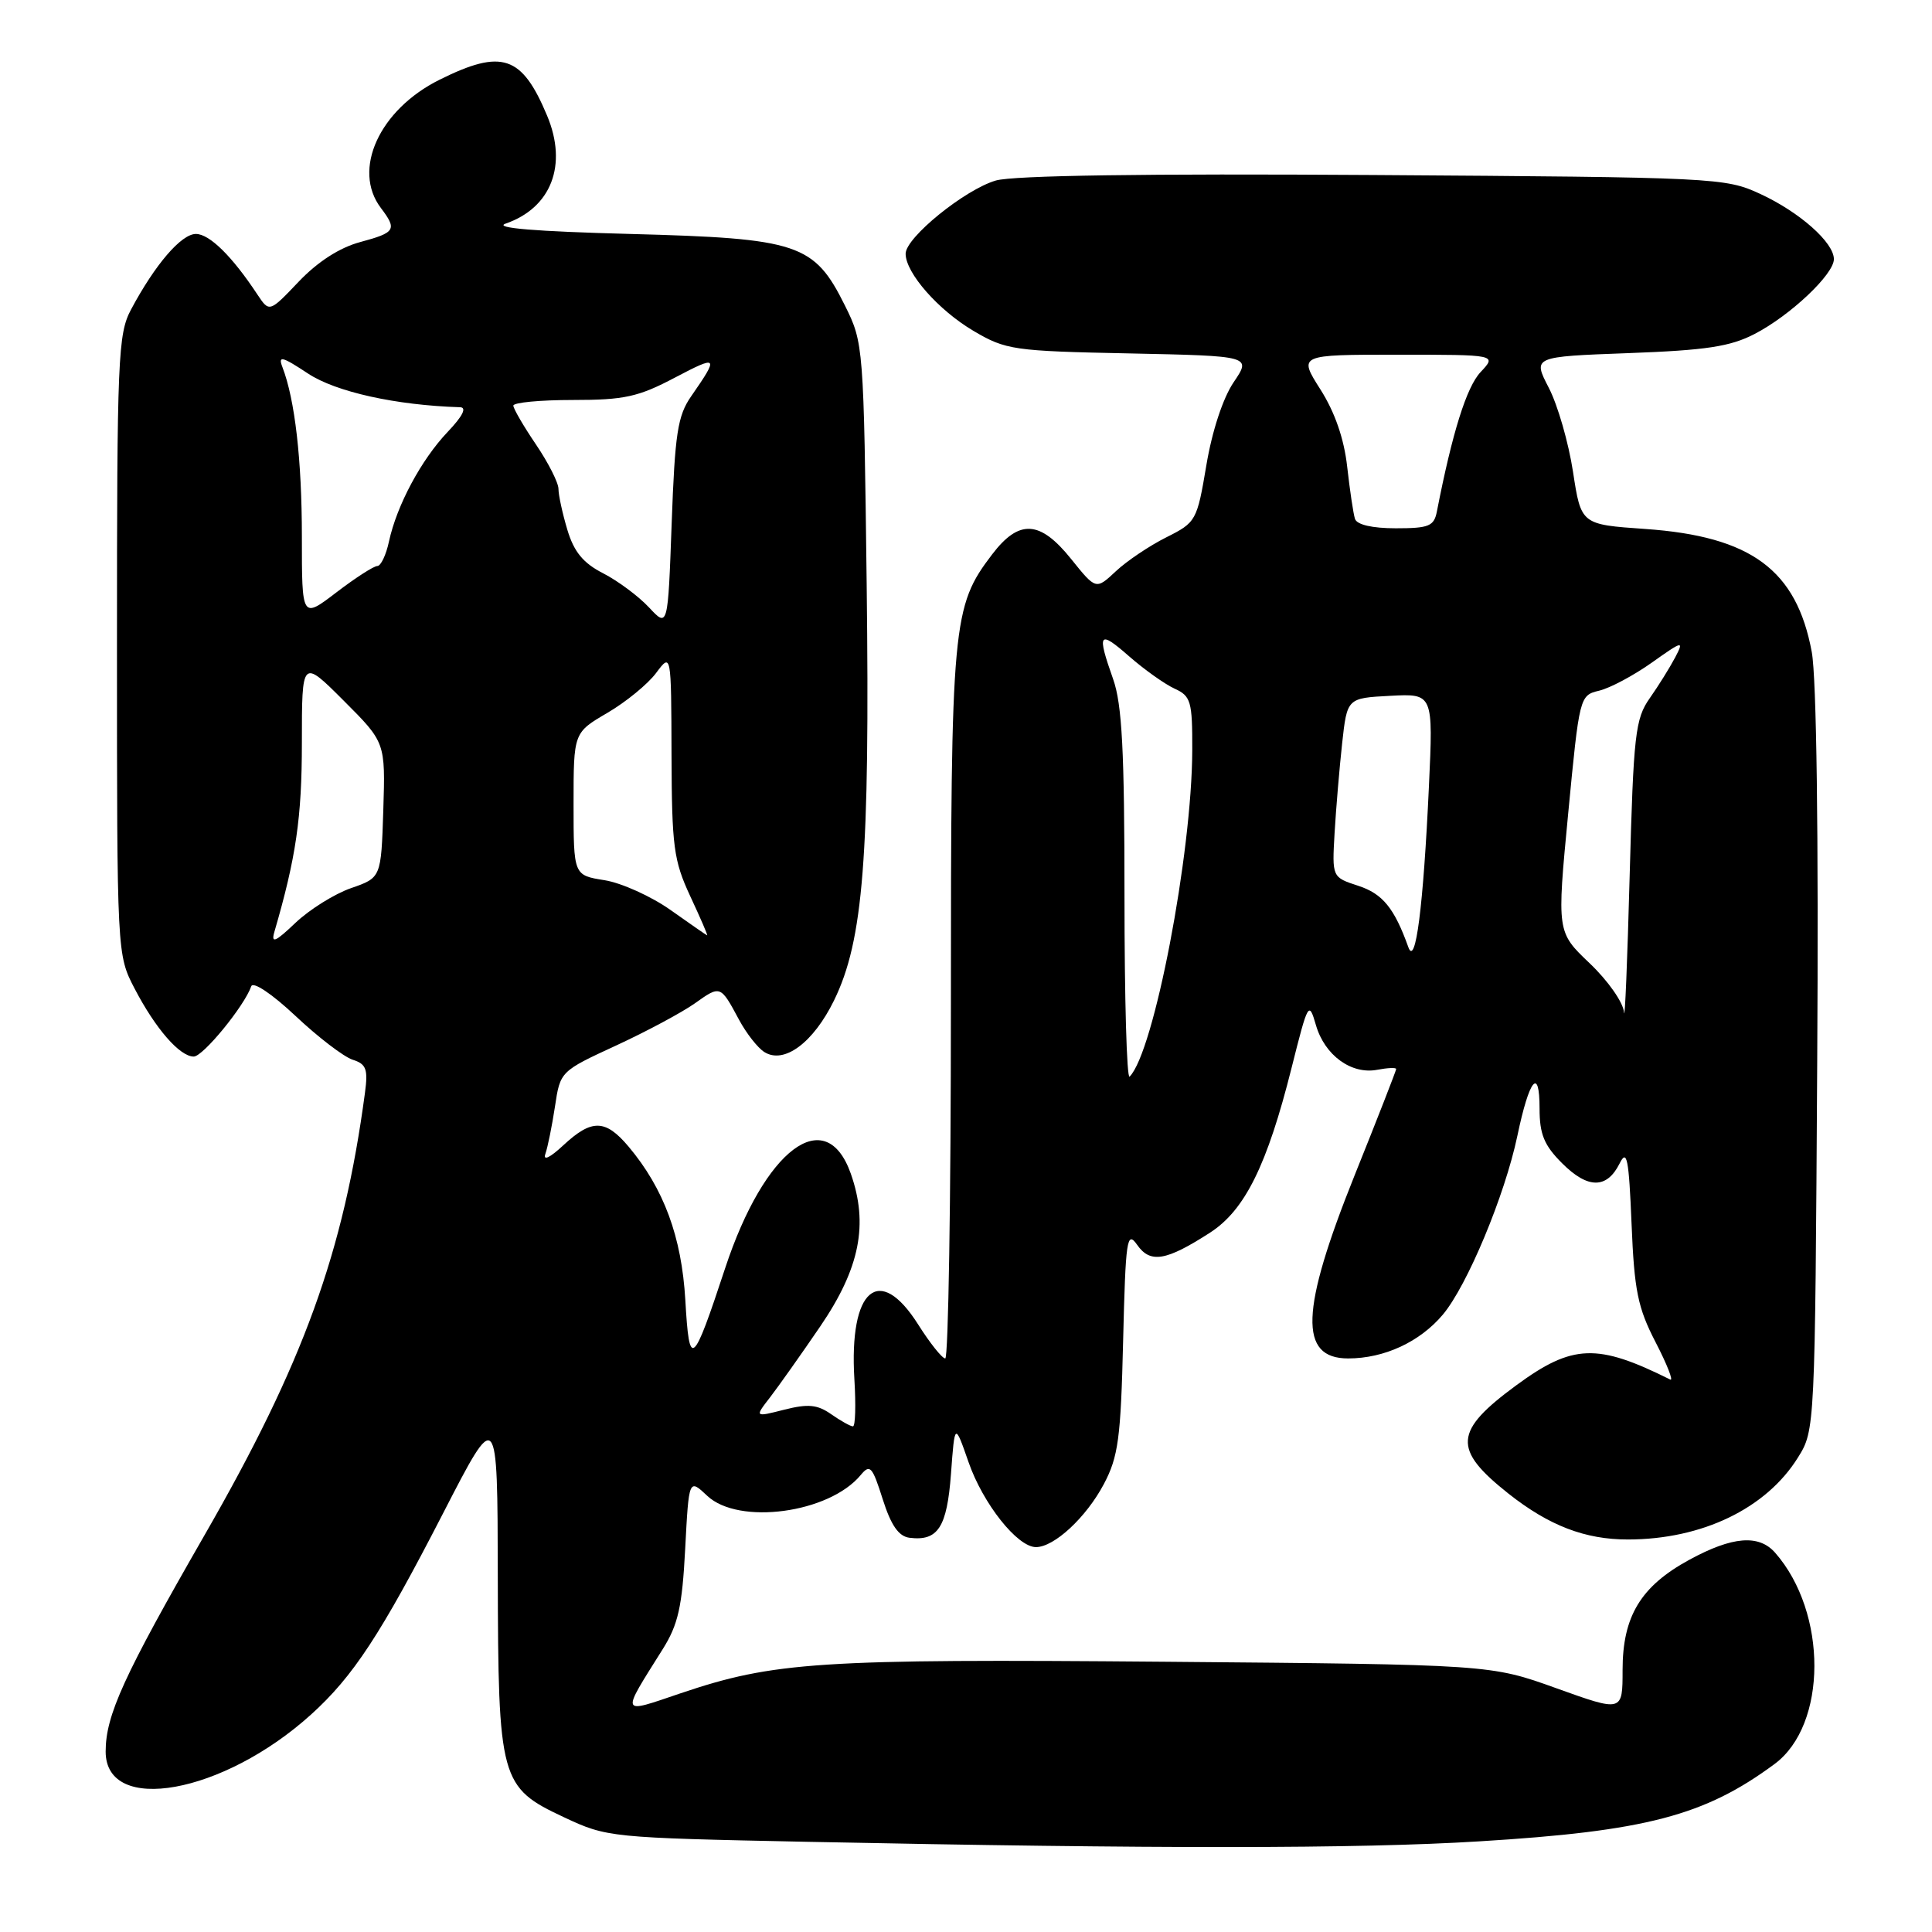 <?xml version="1.0" encoding="UTF-8" standalone="no"?>
<!DOCTYPE svg PUBLIC "-//W3C//DTD SVG 1.1//EN" "http://www.w3.org/Graphics/SVG/1.1/DTD/svg11.dtd" >
<svg xmlns="http://www.w3.org/2000/svg" xmlns:xlink="http://www.w3.org/1999/xlink" version="1.1" viewBox="0 0 256 256">
 <g >
 <path fill="currentColor"
d=" M 195.99 243.99 C 218.08 242.64 225.86 240.60 235.14 233.74 C 242.14 228.56 242.18 213.69 235.22 205.75 C 233.06 203.29 229.56 203.57 223.86 206.67 C 217.41 210.18 215.00 214.16 215.00 221.29 C 215.00 226.85 215.00 226.85 206.25 223.71 C 197.50 220.56 197.50 220.56 154.33 220.19 C 108.50 219.80 102.55 220.19 90.15 224.38 C 82.10 227.11 82.23 227.42 87.81 218.53 C 89.86 215.26 90.39 212.92 90.79 205.24 C 91.28 195.91 91.28 195.91 93.72 198.21 C 97.89 202.12 109.85 200.51 114.04 195.46 C 115.28 193.96 115.58 194.29 116.96 198.64 C 118.06 202.11 119.07 203.57 120.50 203.76 C 124.28 204.24 125.48 202.40 126.01 195.29 C 126.51 188.50 126.51 188.50 128.33 193.72 C 130.24 199.24 134.81 205.00 137.27 205.00 C 139.69 205.00 143.92 201.07 146.26 196.66 C 148.18 193.03 148.51 190.60 148.82 177.66 C 149.15 164.17 149.32 163.01 150.68 164.95 C 152.42 167.44 154.51 167.09 160.34 163.33 C 164.96 160.35 167.91 154.37 171.14 141.50 C 173.33 132.78 173.43 132.60 174.37 135.84 C 175.53 139.84 179.07 142.41 182.50 141.75 C 183.88 141.49 185.00 141.44 185.00 141.65 C 185.00 141.85 182.53 148.19 179.50 155.72 C 172.30 173.66 172.08 180.00 178.64 180.00 C 183.41 180.00 188.13 177.82 191.18 174.20 C 194.41 170.36 199.40 158.40 201.06 150.50 C 202.64 142.94 204.00 141.28 204.00 146.88 C 204.00 150.29 204.60 151.76 207.00 154.15 C 210.40 157.55 212.92 157.55 214.61 154.16 C 215.58 152.21 215.83 153.49 216.19 162.17 C 216.55 171.00 217.01 173.28 219.38 177.86 C 220.90 180.80 221.77 183.03 221.32 182.80 C 211.64 177.97 208.37 178.09 200.94 183.54 C 192.62 189.65 192.45 192.02 199.89 197.92 C 205.26 202.16 210.04 204.00 215.72 203.99 C 225.54 203.98 234.05 199.88 238.25 193.11 C 240.49 189.52 240.50 189.29 240.79 140.72 C 240.98 110.42 240.70 89.84 240.07 86.40 C 238.05 75.51 232.04 71.07 218.00 70.09 C 209.50 69.50 209.50 69.50 208.43 62.50 C 207.84 58.65 206.40 53.65 205.22 51.38 C 203.09 47.26 203.09 47.26 215.80 46.79 C 226.07 46.41 229.26 45.93 232.50 44.25 C 237.23 41.80 243.00 36.35 243.00 34.34 C 243.00 32.13 238.45 28.10 233.23 25.69 C 228.62 23.55 227.37 23.49 182.00 23.19 C 151.86 22.99 134.25 23.25 131.95 23.92 C 127.83 25.13 120.00 31.48 120.00 33.62 C 120.00 36.17 124.34 41.10 129.00 43.85 C 133.28 46.37 134.27 46.52 149.66 46.83 C 165.82 47.17 165.82 47.17 163.47 50.64 C 162.05 52.74 160.61 57.10 159.85 61.64 C 158.61 69.01 158.49 69.22 154.54 71.20 C 152.32 72.31 149.31 74.33 147.86 75.69 C 145.22 78.16 145.22 78.16 141.94 74.08 C 137.81 68.93 135.04 68.77 131.47 73.45 C 126.19 80.38 126.00 82.42 126.00 133.16 C 126.00 158.92 125.66 180.00 125.25 180.00 C 124.84 180.00 123.22 177.97 121.66 175.50 C 116.50 167.34 112.48 170.79 113.21 182.75 C 113.42 186.19 113.34 189.00 113.02 189.00 C 112.70 189.00 111.41 188.28 110.15 187.40 C 108.31 186.11 107.09 185.99 103.92 186.79 C 99.99 187.79 99.99 187.79 102.04 185.15 C 103.16 183.69 106.16 179.46 108.69 175.75 C 113.94 168.05 115.10 162.22 112.73 155.50 C 109.42 146.15 101.30 152.25 96.10 168.00 C 91.76 181.15 91.34 181.49 90.81 172.27 C 90.32 163.87 87.96 157.49 83.29 151.93 C 80.22 148.29 78.42 148.25 74.65 151.75 C 72.86 153.42 71.92 153.86 72.27 152.88 C 72.58 151.99 73.15 149.16 73.54 146.60 C 74.23 141.97 74.26 141.94 81.63 138.54 C 85.70 136.66 90.39 134.14 92.07 132.95 C 95.47 130.53 95.46 130.53 97.92 135.11 C 98.89 136.92 100.40 138.85 101.28 139.40 C 103.89 141.05 107.77 138.17 110.52 132.55 C 114.40 124.61 115.27 113.53 114.84 77.50 C 114.45 45.83 114.42 45.44 111.97 40.51 C 107.88 32.27 105.84 31.59 83.50 31.00 C 70.92 30.67 65.34 30.21 67.00 29.63 C 73.05 27.53 75.23 21.87 72.50 15.34 C 69.15 7.33 66.51 6.45 58.23 10.57 C 50.26 14.54 46.63 22.49 50.47 27.56 C 52.64 30.43 52.41 30.81 47.75 32.07 C 45.01 32.80 42.11 34.67 39.59 37.31 C 35.69 41.41 35.69 41.41 34.09 39.00 C 30.77 33.97 27.76 31.00 25.96 31.00 C 24.02 31.00 20.55 35.04 17.37 41.00 C 15.63 44.25 15.50 47.38 15.50 85.50 C 15.50 126.50 15.50 126.50 17.84 131.00 C 20.60 136.30 23.82 140.00 25.67 140.00 C 26.90 140.00 32.37 133.32 33.29 130.69 C 33.53 130.01 36.04 131.69 39.16 134.62 C 42.15 137.44 45.56 140.04 46.73 140.42 C 48.53 140.99 48.78 141.66 48.36 144.80 C 45.53 165.96 40.21 180.63 27.07 203.47 C 16.39 222.05 14.00 227.29 14.00 232.09 C 14.00 240.52 29.56 237.72 41.21 227.19 C 46.79 222.15 50.45 216.57 58.71 200.52 C 65.92 186.50 65.92 186.50 65.96 208.78 C 66.01 235.89 66.27 236.83 74.72 240.79 C 80.43 243.47 80.81 243.51 107.00 244.05 C 153.00 244.99 180.01 244.98 195.99 243.99 Z  M 149.00 118.79 C 149.00 99.53 148.68 93.34 147.50 90.00 C 145.32 83.82 145.59 83.44 149.62 86.97 C 151.62 88.72 154.32 90.64 155.62 91.24 C 157.80 92.23 158.00 92.91 157.98 99.41 C 157.94 113.16 152.90 139.44 149.68 142.66 C 149.30 143.03 149.00 132.29 149.00 118.79 Z  M 215.19 134.14 C 215.09 132.83 213.06 129.94 210.64 127.64 C 206.29 123.50 206.29 123.50 207.79 107.82 C 209.28 92.26 209.31 92.14 211.89 91.52 C 213.33 91.18 216.46 89.51 218.86 87.81 C 222.99 84.88 223.16 84.84 221.97 87.11 C 221.28 88.42 219.77 90.85 218.61 92.50 C 216.68 95.24 216.45 97.27 215.94 116.00 C 215.64 127.28 215.30 135.44 215.19 134.14 Z  M 186.61 125.50 C 184.76 120.33 183.20 118.42 179.97 117.37 C 176.50 116.24 176.50 116.24 176.84 110.37 C 177.03 107.14 177.48 101.80 177.84 98.50 C 178.50 92.50 178.50 92.50 184.20 92.20 C 189.91 91.90 189.91 91.90 189.34 104.20 C 188.60 120.14 187.57 128.19 186.61 125.50 Z  M 36.35 123.50 C 39.23 113.63 40.00 108.32 40.00 98.44 C 40.00 87.30 40.00 87.30 45.54 92.84 C 51.07 98.37 51.07 98.37 50.79 107.34 C 50.50 116.30 50.50 116.30 46.52 117.68 C 44.33 118.44 41.02 120.51 39.15 122.28 C 36.50 124.81 35.90 125.07 36.35 123.50 Z  M 88.85 120.58 C 86.29 118.77 82.35 116.99 80.10 116.63 C 76.00 115.98 76.00 115.98 76.00 106.53 C 76.00 97.08 76.00 97.08 80.48 94.46 C 82.94 93.02 85.85 90.64 86.94 89.17 C 88.94 86.50 88.94 86.50 88.98 100.00 C 89.02 112.17 89.26 114.02 91.46 118.75 C 92.81 121.64 93.82 123.97 93.70 123.94 C 93.59 123.91 91.41 122.39 88.85 120.58 Z  M 86.00 80.49 C 84.62 79.01 81.89 76.98 79.93 75.97 C 77.27 74.61 76.06 73.13 75.18 70.21 C 74.53 68.04 74.00 65.60 74.00 64.78 C 74.00 63.97 72.66 61.32 71.02 58.90 C 69.38 56.48 68.03 54.16 68.02 53.75 C 68.01 53.34 71.55 53.00 75.90 53.00 C 82.72 53.00 84.57 52.60 89.44 50.03 C 95.16 47.02 95.29 47.17 91.59 52.50 C 89.79 55.08 89.43 57.43 89.00 69.34 C 88.50 83.17 88.50 83.17 86.00 80.49 Z  M 40.00 71.13 C 40.00 60.94 39.08 52.94 37.42 48.64 C 36.82 47.08 37.37 47.22 40.82 49.50 C 44.49 51.93 52.48 53.70 60.95 53.96 C 61.89 53.98 61.32 55.13 59.30 57.25 C 55.80 60.94 52.58 66.96 51.54 71.75 C 51.16 73.54 50.46 75.00 50.00 75.00 C 49.53 75.00 47.09 76.57 44.58 78.49 C 40.00 81.99 40.00 81.99 40.00 71.13 Z  M 179.54 68.75 C 179.32 68.06 178.86 64.96 178.51 61.85 C 178.10 58.15 176.88 54.62 174.96 51.60 C 172.04 47.00 172.04 47.00 185.20 47.00 C 198.35 47.00 198.35 47.00 196.18 49.31 C 194.33 51.28 192.44 57.30 190.40 67.75 C 190.02 69.73 189.35 70.00 184.95 70.00 C 181.82 70.00 179.79 69.53 179.54 68.75 Z "/>
</g>
</svg>